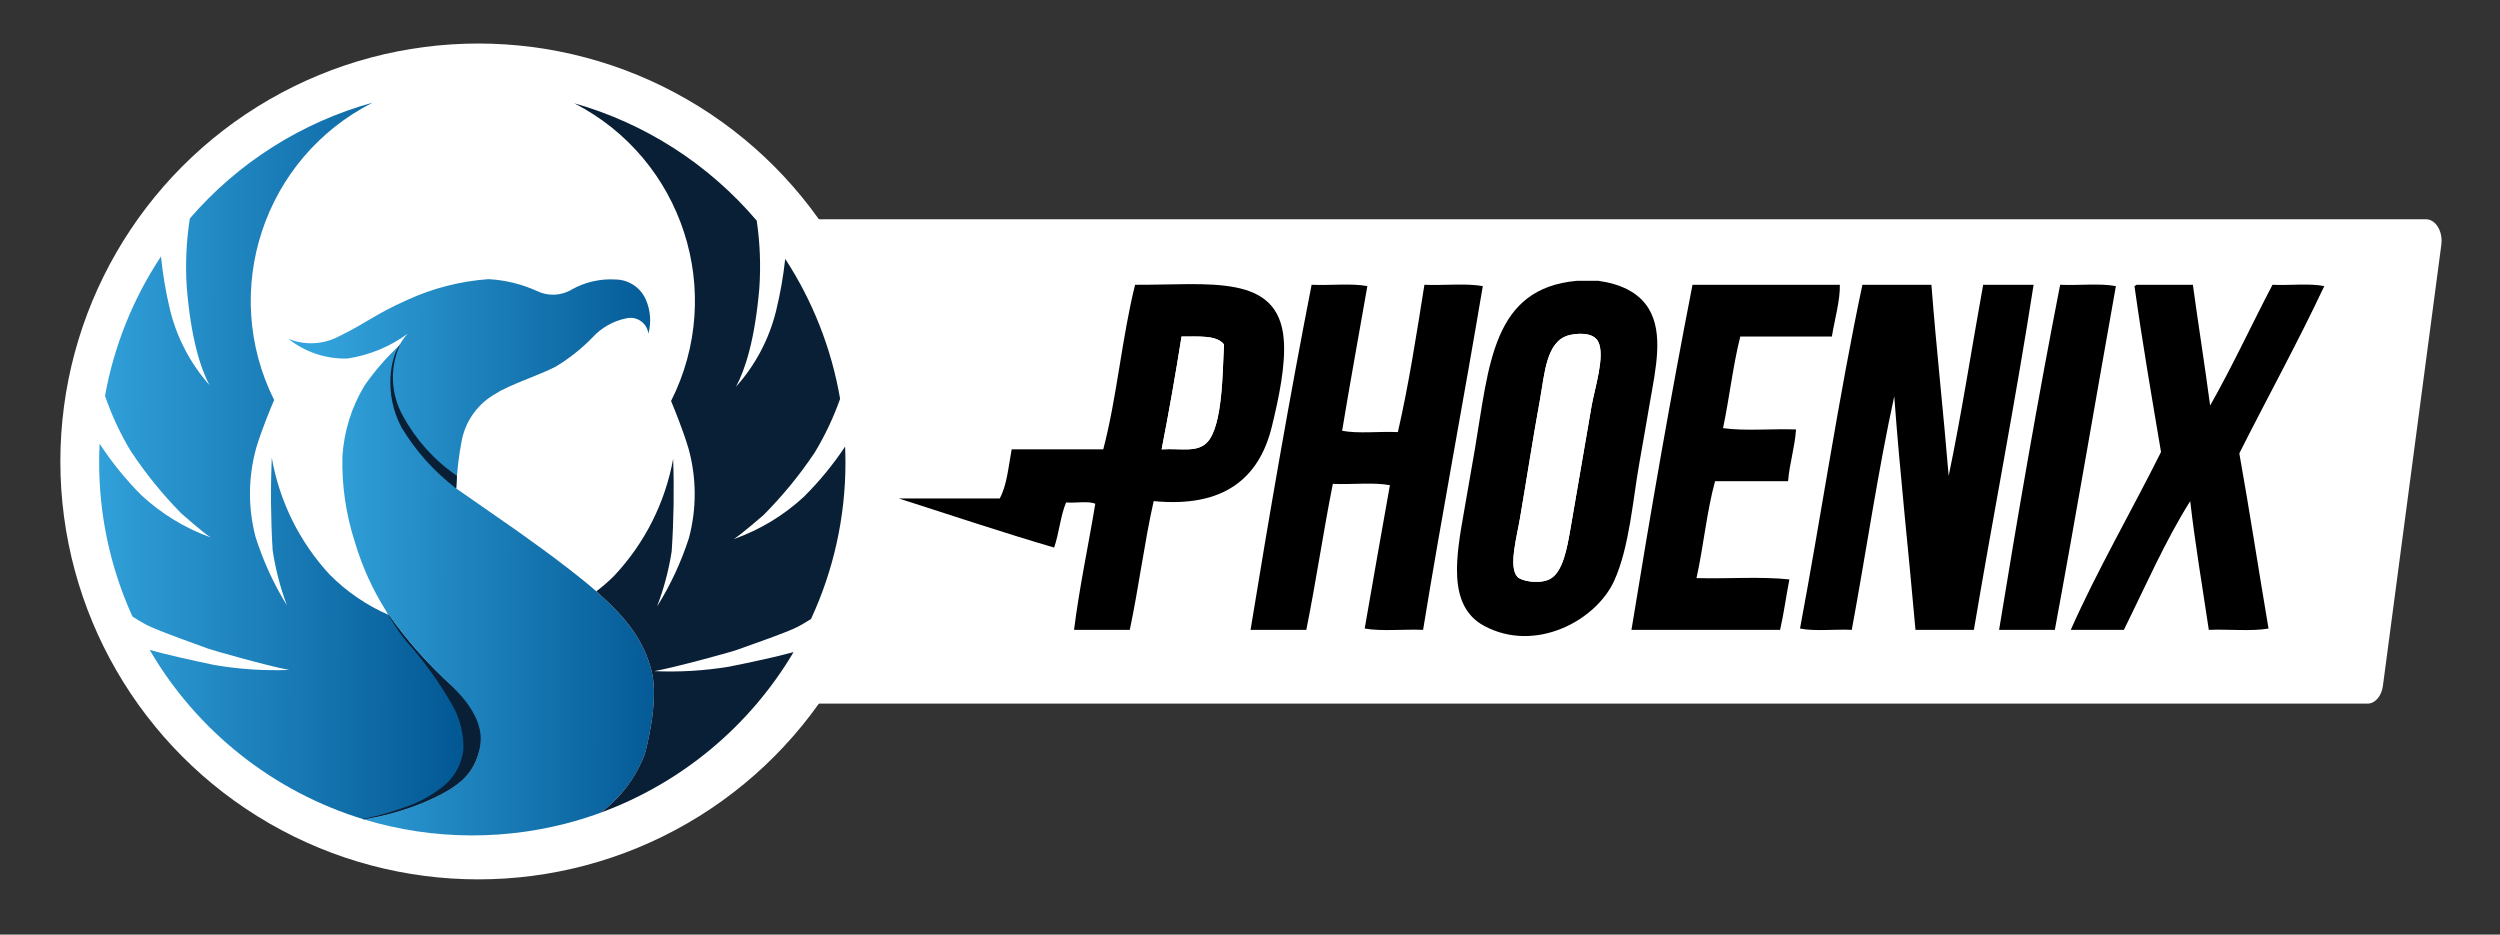 <?xml version="1.0" encoding="utf-8"?>
<!-- Generator: Adobe Illustrator 15.0.0, SVG Export Plug-In . SVG Version: 6.00 Build 0)  -->
<!DOCTYPE svg PUBLIC "-//W3C//DTD SVG 1.1//EN" "http://www.w3.org/Graphics/SVG/1.1/DTD/svg11.dtd">
<svg version="1.1" id="Layer_1" xmlns="http://www.w3.org/2000/svg" xmlns:xlink="http://www.w3.org/1999/xlink" x="0px" y="0px"
	 width="642px" height="240px" viewBox="85.5 181.5 642 240" enable-background="new 85.5 181.5 642 240" xml:space="preserve">
<rect x="85.5" y="181.5" width="642" height="240" fill="#333333" stroke="none"/>
<title>sticker-burst-1</title>
<path fill="#FFFFFF" d="M693.484,362.191H243.221c-2.212,0.002-4.006-2.475-4.007-5.53c0-0.002,0-0.003,0-0.005V243.344
	c-0.001-3.056,1.791-5.534,4.003-5.536c0.002,0,0.003,0,0.004,0h465.27c2.212,0,4.007,2.478,4.007,5.535
	c0,0.334-0.022,0.668-0.064,0.997l-15.006,113.304C697.082,360.276,695.422,362.191,693.484,362.191z"/>
<circle fill="#FFFFFF" cx="208.322" cy="300" r="107.322"/>
<linearGradient id="SVGID_1_" gradientUnits="userSpaceOnUse" x1="62.098" y1="566.262" x2="96.931" y2="566.262" gradientTransform="matrix(2.704 0.009 0.009 -2.704 -5.884 1855.265)">
	<stop  offset="0" style="stop-color:#33A3DC"/>
	<stop  offset="1" style="stop-color:#005490"/>
</linearGradient>
<path fill="url(#SVGID_1_)" d="M252.865,353.949c-1.982-7.938-6.477-13.776-14.222-20.586l-0.032-0.029l0,0
	c-7.764-6.823-22.162-16.8-22.162-16.8l-13.792-9.595c0.158-4.185,0.642-8.35,1.447-12.459c1.032-5.076,4.246-9.441,8.787-11.935
	c3.324-2.201,10.872-4.597,15.301-6.885c3.466-2.083,6.648-4.606,9.465-7.507c2.291-2.511,5.322-4.227,8.654-4.898
	c2.48-0.609,4.985,0.907,5.595,3.387c0.044,0.182,0.078,0.365,0.101,0.551c0.781-2.906,0.551-5.991-0.655-8.749
	c-1.356-3.119-4.422-5.146-7.823-5.17c-3.851-0.229-7.687,0.637-11.066,2.496c-2.734,1.704-6.152,1.882-9.049,0.473
	c-3.924-1.788-8.148-2.824-12.454-3.056c-7.241,0.512-14.33,2.328-20.926,5.36c-8.456,3.786-10.071,5.695-17.421,9.292
	c-4.038,2.166-8.834,2.408-13.07,0.66c4.295,3.429,9.666,5.227,15.161,5.076c5.607-0.843,10.926-3.034,15.501-6.382
	c-0.859,0.885-1.575,1.9-2.12,3.007c-3.363,3.103-6.375,6.565-8.981,10.325c-3.345,5.542-5.293,11.814-5.679,18.276
	c-0.17,7.473,0.927,14.921,3.245,22.027c1.842,6.182,4.52,12.083,7.959,17.54c0.22,0.347,0.445,0.69,0.676,1.033
	c4.862,6.705,10.384,12.906,16.483,18.511c0,0,8.413,9.076,6.885,15.805s-5.26,9.936-14.333,13.827
	c-4.963,2.047-10.147,3.513-15.447,4.367c17.984,5.444,37.169,5.504,55.188,0.174l0,0l0.173-0.055
	c0.667-0.198,1.331-0.403,1.991-0.616l0.06-0.019c0.681-0.223,1.36-0.45,2.036-0.685l0.216-0.078
	c0.395-0.139,0.784-0.271,1.174-0.425c5.147-3.831,9.09-9.055,11.364-15.056C251.091,375.153,254.85,361.897,252.865,353.949z"/>
<linearGradient id="SVGID_2_" gradientUnits="userSpaceOnUse" x1="39.799" y1="575.365" x2="77.615" y2="575.365" gradientTransform="matrix(2.704 0.009 0.009 -2.704 -5.884 1855.265)">
	<stop  offset="0" style="stop-color:#33A3DC"/>
	<stop  offset="1" style="stop-color:#005490"/>
</linearGradient>
<path fill="url(#SVGID_2_)" d="M155.898,284.226c-14.003-28.086-2.696-62.208,25.307-76.376
	c-18.246,5.059-34.584,15.411-46.953,29.748c-0.904,5.804-1.172,11.689-0.8,17.551c1.063,13.173,3.516,20.845,5.825,25.226
	c-4.965-5.604-8.465-12.35-10.19-19.636c-1.043-4.406-1.793-8.876-2.245-13.381c-7.184,10.83-12.075,23.015-14.374,35.805
	c1.673,4.862,3.841,9.539,6.471,13.958c3.833,5.823,8.226,11.258,13.116,16.226c0,0,5.612,4.946,7.518,6.158
	c-6.626-2.394-12.699-6.106-17.849-10.915c-3.986-4.007-7.552-8.412-10.642-13.146c-0.07,1.471-0.114,2.95-0.119,4.44
	c-0.063,13.776,2.854,27.403,8.554,39.946c1.244,0.827,2.434,1.495,3.407,2.033c2.705,1.518,15.261,5.879,15.956,6.185
	c0.695,0.306,15.364,4.474,20.891,5.495c-6.427,0.24-12.861-0.185-19.201-1.268c-5.612-1.169-12.359-2.661-16.632-3.879
	c12.185,20.905,31.81,36.441,54.952,43.505c5.301-0.854,10.484-2.32,15.447-4.367c9.06-3.892,12.789-7.096,14.333-13.827
	c1.544-6.731-6.888-15.794-6.888-15.794c-6.095-5.602-11.614-11.799-16.475-18.5c-5.659-2.459-10.798-5.973-15.144-10.353
	c-7.746-8.38-12.91-18.815-14.874-30.056c-0.329,7.924-0.254,15.86,0.225,23.776c0.723,4.844,1.954,9.599,3.672,14.185
	c-3.419-5.53-6.135-11.465-8.083-17.668c-1.965-7.56-1.872-15.508,0.271-23.019C152.767,291.711,154.949,286.432,155.898,284.226z"
	/>
<path fill="#0C2031" d="M238.573,390.623l-0.216,0.078L238.573,390.623z"/>
<path fill="#0C2031" d="M236.32,391.385l-0.059,0.02L236.32,391.385z"/>
<linearGradient id="SVGID_3_" gradientUnits="userSpaceOnUse" x1="59.26" y1="541.959" x2="94.087" y2="541.959" gradientTransform="matrix(2.704 0.009 0.009 -2.704 -5.884 1855.265)">
	<stop  offset="0" style="stop-color:#408FCD"/>
	<stop  offset="1" style="stop-color:#09508B"/>
</linearGradient>
<path fill="url(#SVGID_3_)" d="M239.733,390.217l0.027-0.019c-0.389,0.144-0.779,0.286-1.173,0.425
	C238.957,390.49,239.341,390.365,239.733,390.217z"/>
<linearGradient id="SVGID_4_" gradientUnits="userSpaceOnUse" x1="59.26" y1="541.723" x2="94.087" y2="541.723" gradientTransform="matrix(2.704 0.009 0.009 -2.704 -5.884 1855.265)">
	<stop  offset="0" style="stop-color:#408FCD"/>
	<stop  offset="1" style="stop-color:#09508B"/>
</linearGradient>
<path fill="url(#SVGID_4_)" d="M238.356,390.701c-0.676,0.234-1.355,0.462-2.037,0.684
	C237.001,391.163,237.68,390.936,238.356,390.701z"/>
<path fill="#091F35" d="M302.522,296.184c-3.105,4.669-6.677,9.011-10.661,12.959c-5.183,4.774-11.282,8.447-17.927,10.796
	c1.912-1.198,7.572-6.106,7.572-6.106c4.922-4.938,9.35-10.343,13.222-16.14c2.635-4.359,4.817-8.976,6.512-13.779
	c-2.197-12.817-6.995-25.048-14.098-35.941c-0.482,4.47-1.258,8.903-2.323,13.271c-1.772,7.274-5.316,13.997-10.317,19.568
	c2.353-4.365,4.838-12.021,5.988-25.186c0.413-5.825,0.192-11.677-0.66-17.454c-12.289-14.47-28.597-24.964-46.858-30.153
	c27.883,14.331,38.983,48.472,24.858,76.459c0.903,2.164,3.085,7.532,4.465,12.151c2.095,7.525,2.139,15.474,0.127,23.022
	c-1.99,6.189-4.745,12.106-8.2,17.613c1.748-4.575,3.009-9.321,3.765-14.16c0.53-7.912,0.656-15.848,0.378-23.773
	c-2.039,11.228-7.272,21.629-15.074,29.956c-1.456,1.463-3.01,2.824-4.652,4.075c7.746,6.81,12.24,12.648,14.222,20.586
	c1.982,7.938-1.779,21.204-1.779,21.204c-2.269,5.993-6.203,11.214-11.339,15.045c20.77-7.635,38.271-22.2,49.549-41.239
	c-4.284,1.188-10.988,2.624-16.572,3.749c-6.344,1.041-12.778,1.425-19.201,1.144c5.533-0.987,20.223-5.063,20.926-5.36
	c0.703-0.297,13.284-4.581,16.004-6.079c0.938-0.52,2.104-1.157,3.315-1.947c5.801-12.52,8.82-26.147,8.849-39.945
	C302.614,299.067,302.582,297.623,302.522,296.184z"/>
<path fill="#091F35" d="M185.311,339.402c-0.232-0.344-0.454-0.687-0.676-1.033l0,0c1.5,2.738,3.233,5.342,5.179,7.783
	c4.642,5.166,8.702,10.825,12.107,16.878c1.794,3.343,2.684,7.098,2.58,10.891c-0.393,3.893-2.401,7.442-5.536,9.784
	c-2.986,2.324-6.361,4.101-9.968,5.243c-3.376,1.237-6.849,2.195-10.382,2.864l0.297,0.089c5.3-0.854,10.484-2.32,15.447-4.367
	c9.06-3.892,12.789-7.096,14.333-13.827c1.544-6.731-3.846-12.771-6.907-15.794C195.601,352.396,190.073,346.186,185.311,339.402z"
	/>
<path fill="#091F35" d="M202.656,306.939l0.189-3.245c-5.752-3.939-10.489-9.185-13.825-15.307
	c-3.257-5.745-3.5-12.719-0.652-18.676c-2.607,3.332-4.381,12.781,0.189,21.464C192.216,297.276,197,302.626,202.656,306.939z"/>
<g>
	<g>
		<path fill-rule="evenodd" clip-rule="evenodd" fill="#FFFFFF" d="M490.486,253.609c-21.818,1.931-22.561,21.637-26.244,43.285
			c-0.898,5.286-1.844,10.629-2.727,15.678c-1.994,11.417-4.525,24.463,5.113,29.651c13.109,7.057,28.715-1.295,33.4-11.588
			c3.926-8.625,4.797-21.017,6.476-30.333c0.937-5.198,1.834-10.567,2.727-15.678c1.465-8.384,3.504-17.531-0.341-23.858
			c-2.639-4.341-7.499-6.394-12.951-7.157c62.256,0,124.516,0,186.771,0c0,30.333,0,60.667,0,91c-122.357,0-244.711,0-367.067,0
			c0-30.333,0-60.667,0-91C373.924,253.609,432.207,253.609,490.486,253.609z M368.812,296.894c-7.839,0-15.678,0-23.517,0
			c-0.822,4.405-1.218,9.234-3.067,12.61c-8.426,0.019-18.606-0.023-25.903,0c13.254,4.242,26.346,8.646,39.876,12.611
			c1.258-3.627,1.625-8.145,3.067-11.588c2.389,0.224,5.676-0.451,7.498,0.34c-1.784,10.827-4.042,21.18-5.453,32.379
			c4.771,0,9.543,0,14.314,0c2.287-10.778,3.735-22.395,6.135-33.061c17.944,1.748,27.08-5.813,30.333-19.085
			c1.812-7.392,3.61-15.932,3.067-22.495c-1.408-17.012-19.245-13.883-38.172-13.974
			C373.62,268.074,372.326,283.594,368.812,296.894z M422.321,254.632c-5.687,29.078-10.81,58.718-15.678,88.614
			c4.771,0,9.543,0,14.314,0c2.485-12.283,4.359-25.179,6.816-37.49c4.772,0.227,10.451-0.453,14.655,0.34
			c-2.172,12.256-4.361,24.496-6.475,36.81c4.33,0.781,10.1,0.124,14.996,0.341c4.837-29.699,10.371-58.703,15.336-88.273
			c-4.33-0.781-10.1-0.124-14.996-0.341c-2.039,12.843-4.037,25.727-6.816,37.832c-4.658-0.227-10.223,0.453-14.314-0.341
			c2.057-12.485,4.32-24.764,6.477-37.15C432.531,254.192,426.99,254.848,422.321,254.632z M520.138,254.632
			c-5.687,29.078-10.81,58.718-15.678,88.614c12.725,0,25.448,0,38.173,0c0.956-4.156,1.542-8.683,2.386-12.951
			c-7.277-0.79-16.015-0.118-23.858-0.341c1.801-8.084,2.631-17.137,4.771-24.88c6.249,0,12.497,0,18.746,0
			c0.396-4.717,1.703-8.522,2.045-13.292c-6.136-0.227-13.178,0.454-18.746-0.341c1.626-7.69,2.55-16.082,4.431-23.517
			c7.839,0,15.679,0,23.518,0c0.681-4.223,2.157-9.405,2.045-13.292C545.359,254.632,532.748,254.632,520.138,254.632z
			 M563.764,254.632c-6.075,28.689-10.54,58.988-16.019,88.273c3.766,0.778,8.962,0.126,13.292,0.341
			c3.684-19.947,6.683-40.578,10.906-59.985c1.494,20.319,3.695,39.93,5.453,59.985c4.999,0,9.997,0,14.996,0
			c5-29.65,10.671-58.63,15.337-88.614c-4.316,0-8.634,0-12.951,0c-2.968,16.346-5.524,33.102-8.861,49.079
			c-1.351-16.486-3.149-32.523-4.431-49.079C575.579,254.632,569.671,254.632,563.764,254.632z M598.868,343.246
			c4.771,0,9.543,0,14.314,0c5.417-29.233,10.429-58.873,15.679-88.273c-4.105-0.78-9.646-0.125-14.315-0.341
			C608.859,283.709,603.735,313.35,598.868,343.246z M634.314,254.632c-0.343-0.001-0.406,0.276-0.682,0.341
			c2.021,14.451,4.44,28.505,6.816,42.603c-7.566,15.157-16.56,30.701-23.177,45.67c4.545,0,9.089,0,13.634,0
			c5.533-11.166,10.593-22.808,17.041-33.061c1.291,11.32,3.151,22.07,4.771,33.061c5.008-0.218,10.893,0.441,15.337-0.341
			c-2.535-14.96-4.851-30.142-7.498-44.989c7.222-14.363,14.912-28.259,21.813-42.944c-3.767-0.778-8.962-0.126-13.292-0.341
			c-5.388,10.29-10.338,21.018-16.019,31.015c-1.378-10.438-3.012-20.62-4.431-31.015
			C643.857,254.632,639.086,254.632,634.314,254.632z"/>
		<path fill-rule="evenodd" clip-rule="evenodd" d="M490.486,253.609c1.818,0,3.635,0,5.453,0
			c5.452,0.764,10.313,2.816,12.951,7.157c3.845,6.327,1.806,15.474,0.341,23.858c-0.893,5.11-1.79,10.479-2.727,15.678
			c-1.679,9.317-2.55,21.708-6.476,30.333c-4.686,10.293-20.291,18.645-33.4,11.588c-9.639-5.188-7.107-18.234-5.113-29.651
			c0.883-5.049,1.828-10.393,2.727-15.678C467.926,275.246,468.668,255.54,490.486,253.609z M480.943,284.284
			c-1.867,10.223-3.231,19.306-5.112,30.333c-0.819,4.801-2.966,12.46-0.682,14.996c1.034,1.148,5.522,1.917,8.18,0.682
			c3.559-1.656,4.632-8.276,5.453-12.951c1.886-10.741,3.644-21.392,5.453-31.697c0.765-4.357,3.507-12.764,1.704-16.36
			c-1.398-2.789-6.047-2.07-7.498-1.704C482.527,269.074,482.172,277.556,480.943,284.284z"/>
		<path fill-rule="evenodd" clip-rule="evenodd" d="M376.992,254.632c18.927,0.091,36.764-3.039,38.172,13.974
			c0.543,6.563-1.256,15.103-3.067,22.495c-3.253,13.273-12.389,20.833-30.333,19.085c-2.4,10.666-3.849,22.282-6.135,33.061
			c-4.771,0-9.543,0-14.314,0c1.411-11.199,3.669-21.552,5.453-32.379c-1.822-0.791-5.109-0.116-7.498-0.34
			c-1.442,3.443-1.809,7.961-3.067,11.588c-13.531-3.965-26.623-8.369-39.876-12.611c7.296-0.023,17.477,0.019,25.903,0
			c1.849-3.376,2.246-8.205,3.067-12.61c7.839,0,15.678,0,23.517,0C372.326,283.594,373.62,268.074,376.992,254.632z
			 M388.921,267.924c-1.548,9.813-3.253,19.47-5.112,28.97c5.131-0.295,8.979,0.857,11.588-1.704
			c4.198-4.121,4.038-18.984,4.431-25.221C397.993,267.486,393.193,267.968,388.921,267.924z"/>
		<path fill-rule="evenodd" clip-rule="evenodd" d="M436.637,254.973c-2.156,12.386-4.42,24.665-6.477,37.15
			c4.092,0.794,9.656,0.114,14.314,0.341c2.779-12.104,4.777-24.989,6.816-37.832c4.896,0.217,10.666-0.44,14.996,0.341
			c-4.965,29.571-10.499,58.574-15.336,88.273c-4.896-0.217-10.666,0.44-14.996-0.341c2.113-12.313,4.303-24.554,6.475-36.81
			c-4.204-0.793-9.883-0.113-14.655-0.34c-2.457,12.312-4.331,25.207-6.816,37.49c-4.771,0-9.543,0-14.314,0
			c4.868-29.896,9.991-59.537,15.678-88.614C426.99,254.848,432.531,254.192,436.637,254.973z"/>
		<path fill-rule="evenodd" clip-rule="evenodd" d="M557.97,254.632c0.112,3.887-1.364,9.069-2.045,13.292
			c-7.839,0-15.679,0-23.518,0c-1.881,7.435-2.805,15.827-4.431,23.517c5.568,0.794,12.61,0.114,18.746,0.341
			c-0.342,4.771-1.649,8.576-2.045,13.292c-6.249,0-12.497,0-18.746,0c-2.141,7.743-2.971,16.796-4.771,24.88
			c7.844,0.223,16.581-0.449,23.858,0.341c-0.844,4.269-1.43,8.795-2.386,12.951c-12.725,0-25.448,0-38.173,0
			c4.868-29.896,9.991-59.537,15.678-88.614C532.748,254.632,545.359,254.632,557.97,254.632z"/>
		<path fill-rule="evenodd" clip-rule="evenodd" d="M581.486,254.632c1.281,16.556,3.08,32.593,4.431,49.079
			c3.337-15.977,5.894-32.733,8.861-49.079c4.317,0,8.635,0,12.951,0c-4.666,29.984-10.337,58.964-15.337,88.614
			c-4.999,0-9.997,0-14.996,0c-1.758-20.055-3.959-39.666-5.453-59.985c-4.224,19.407-7.223,40.038-10.906,59.985
			c-4.33-0.215-9.526,0.438-13.292-0.341c5.479-29.285,9.943-59.584,16.019-88.273C569.671,254.632,575.579,254.632,581.486,254.632
			z"/>
		<path fill-rule="evenodd" clip-rule="evenodd" d="M614.546,254.632c4.669,0.216,10.21-0.439,14.315,0.341
			c-5.25,29.401-10.262,59.04-15.679,88.273c-4.771,0-9.543,0-14.314,0C603.735,313.35,608.859,283.709,614.546,254.632z"/>
		<path fill-rule="evenodd" clip-rule="evenodd" d="M648.629,254.632c1.419,10.396,3.053,20.578,4.431,31.015
			c5.681-9.997,10.631-20.725,16.019-31.015c4.33,0.214,9.525-0.437,13.292,0.341c-6.9,14.685-14.591,28.581-21.813,42.944
			c2.647,14.847,4.963,30.029,7.498,44.989c-4.444,0.782-10.329,0.123-15.337,0.341c-1.62-10.99-3.48-21.74-4.771-33.061
			c-6.448,10.253-11.508,21.895-17.041,33.061c-4.545,0-9.089,0-13.634,0c6.617-14.97,15.61-30.514,23.177-45.67
			c-2.376-14.098-4.795-28.152-6.816-42.603c0.275-0.065,0.339-0.342,0.682-0.341C639.086,254.632,643.857,254.632,648.629,254.632z
			"/>
		<path fill-rule="evenodd" clip-rule="evenodd" fill="#FFFFFF" d="M488.441,267.583c1.451-0.366,6.1-1.084,7.498,1.704
			c1.803,3.596-0.939,12.003-1.704,16.36c-1.81,10.305-3.567,20.956-5.453,31.697c-0.821,4.675-1.895,11.295-5.453,12.951
			c-2.657,1.235-7.146,0.467-8.18-0.682c-2.284-2.536-0.138-10.195,0.682-14.996c1.881-11.027,3.245-20.111,5.112-30.333
			C482.172,277.556,482.527,269.074,488.441,267.583z"/>
		<path fill-rule="evenodd" clip-rule="evenodd" fill="#FFFFFF" d="M399.827,269.969c-0.393,6.237-0.232,21.101-4.431,25.221
			c-2.609,2.561-6.457,1.409-11.588,1.704c1.859-9.5,3.564-19.157,5.112-28.97C393.193,267.968,397.993,267.486,399.827,269.969z"/>
	</g>
</g>
</svg>
